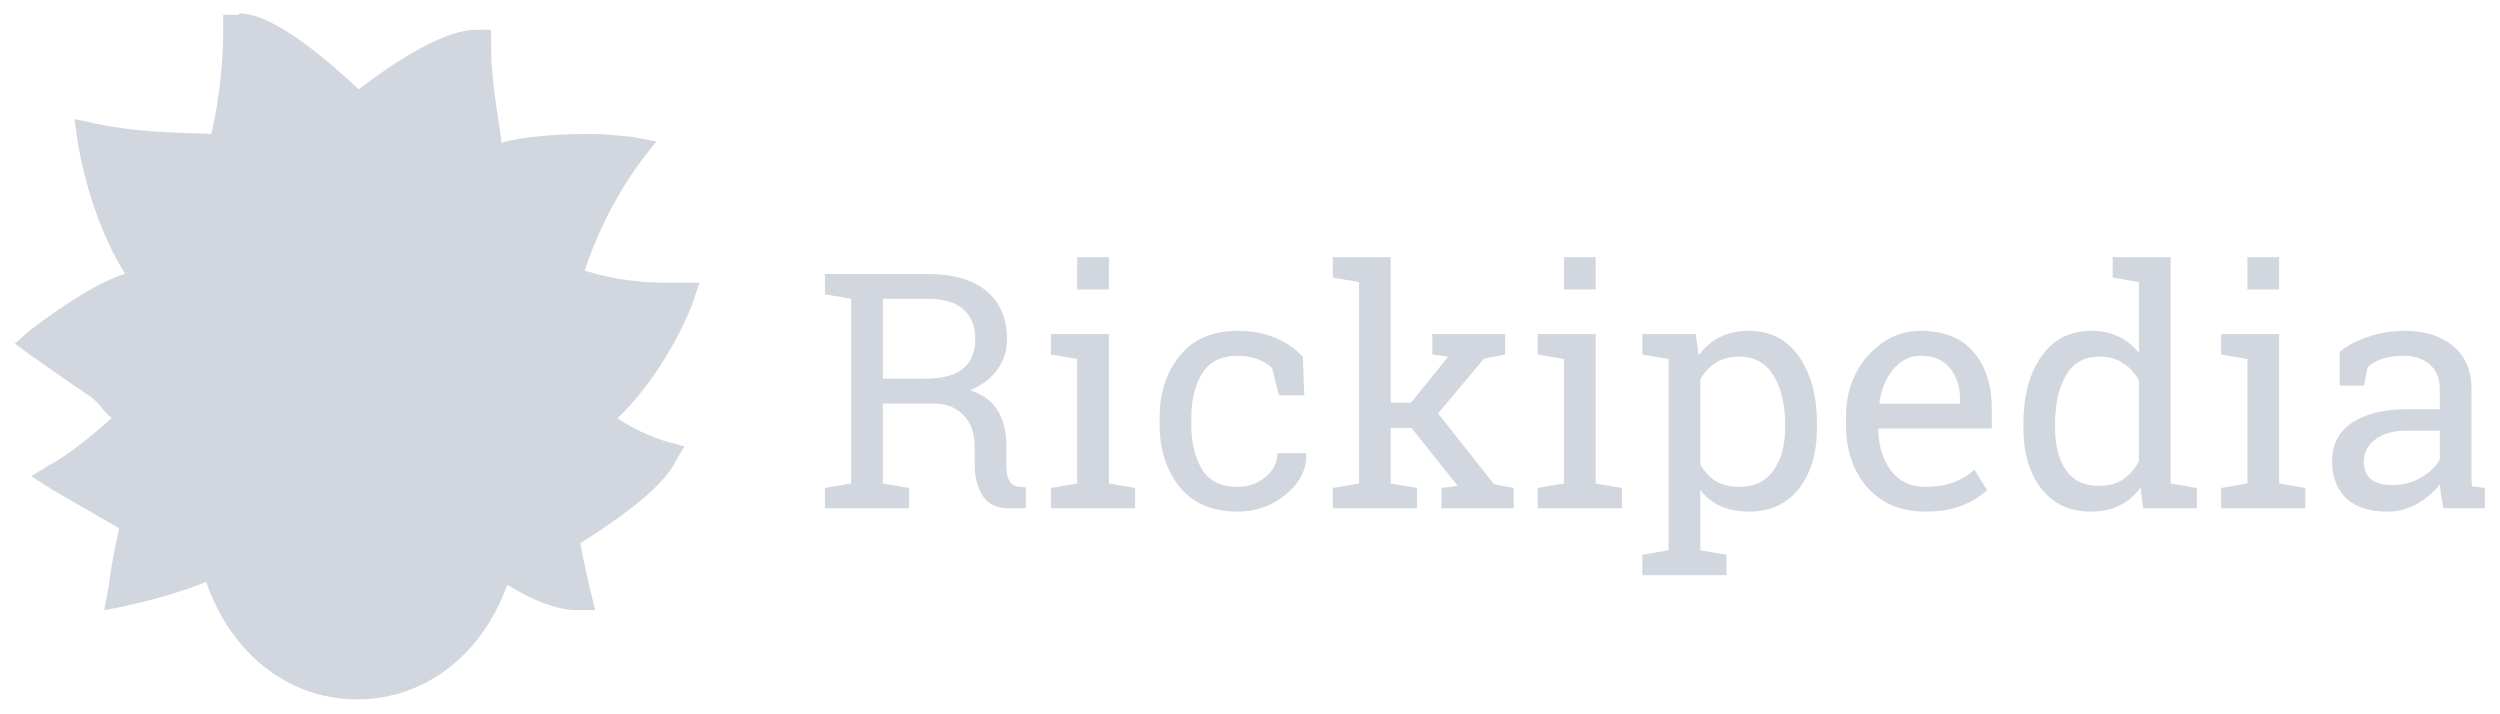 <svg width="182" height="52" viewBox="0 0 182 52" fill="none" xmlns="http://www.w3.org/2000/svg">
<path d="M67.543 19.949C69.402 19.949 70.828 20.363 71.82 21.191C72.812 22.012 73.309 23.18 73.309 24.695C73.309 25.523 73.078 26.258 72.617 26.898C72.156 27.539 71.496 28.043 70.637 28.41C71.566 28.715 72.234 29.211 72.641 29.898C73.055 30.586 73.262 31.434 73.262 32.441V33.812C73.262 34.336 73.328 34.723 73.461 34.973C73.594 35.223 73.812 35.371 74.117 35.418L74.68 35.488V37H73.438C72.539 37 71.898 36.688 71.516 36.062C71.141 35.438 70.953 34.68 70.953 33.789V32.465C70.953 31.535 70.684 30.789 70.144 30.227C69.606 29.664 68.883 29.383 67.977 29.383H64.273V35.195L66.184 35.523V37H60.055V35.523L61.965 35.195V21.754L60.055 21.426V19.949H61.965H67.543ZM64.273 27.566H67.309C68.598 27.566 69.535 27.32 70.121 26.828C70.707 26.336 71 25.617 71 24.672C71 23.773 70.719 23.062 70.156 22.539C69.594 22.016 68.723 21.754 67.543 21.754H64.273V27.566ZM76.508 35.523L78.418 35.195V26.137L76.508 25.809V24.32H80.727V35.195L82.637 35.523V37H76.508V35.523ZM80.727 21.074H78.418V18.719H80.727V21.074ZM90.102 35.441C90.867 35.441 91.539 35.207 92.117 34.738C92.703 34.262 92.996 33.68 92.996 32.992H95.07L95.094 33.062C95.133 34.156 94.644 35.129 93.629 35.98C92.621 36.824 91.445 37.246 90.102 37.246C88.258 37.246 86.848 36.645 85.871 35.441C84.902 34.238 84.418 32.727 84.418 30.906V30.414C84.418 28.609 84.906 27.105 85.883 25.902C86.859 24.691 88.266 24.086 90.102 24.086C91.117 24.086 92.027 24.254 92.832 24.59C93.644 24.926 94.316 25.387 94.848 25.973L94.953 28.785H93.113L92.609 26.793C92.336 26.527 91.984 26.312 91.555 26.148C91.125 25.984 90.641 25.902 90.102 25.902C88.891 25.902 88.023 26.34 87.5 27.215C86.984 28.082 86.727 29.148 86.727 30.414V30.906C86.727 32.203 86.984 33.285 87.5 34.152C88.016 35.012 88.883 35.441 90.102 35.441ZM97.027 20.207V18.719H101.246V29.312H102.723L105.43 25.961L104.27 25.809V24.32H109.578V25.809L108.031 26.113L104.691 30.098L108.758 35.242L110.199 35.523V37H104.938V35.523L106.121 35.371L102.758 31.152H101.246V35.195L103.156 35.523V37H97.027V35.523L98.938 35.195V20.535L97.027 20.207ZM111.945 35.523L113.855 35.195V26.137L111.945 25.809V24.32H116.164V35.195L118.074 35.523V37H111.945V35.523ZM116.164 21.074H113.855V18.719H116.164V21.074ZM119.562 40.387L121.473 40.059V26.137L119.562 25.809V24.32H123.453L123.664 25.867C124.086 25.289 124.598 24.848 125.199 24.543C125.809 24.238 126.512 24.086 127.309 24.086C128.879 24.086 130.098 24.711 130.965 25.961C131.84 27.203 132.277 28.848 132.277 30.895V31.141C132.277 32.969 131.84 34.445 130.965 35.57C130.09 36.688 128.883 37.246 127.344 37.246C126.562 37.246 125.875 37.117 125.281 36.859C124.695 36.594 124.195 36.203 123.781 35.688V40.059L125.691 40.387V41.875H119.562V40.387ZM129.957 30.895C129.957 29.449 129.676 28.266 129.113 27.344C128.551 26.422 127.715 25.961 126.605 25.961C125.949 25.961 125.387 26.109 124.918 26.406C124.449 26.703 124.07 27.109 123.781 27.625V33.801C124.07 34.324 124.445 34.73 124.906 35.02C125.375 35.301 125.949 35.441 126.629 35.441C127.723 35.441 128.551 35.043 129.113 34.246C129.676 33.449 129.957 32.414 129.957 31.141V30.895ZM140.164 37.246C138.398 37.246 136.992 36.66 135.945 35.488C134.906 34.309 134.387 32.781 134.387 30.906V30.391C134.387 28.586 134.922 27.086 135.992 25.891C137.07 24.688 138.344 24.086 139.812 24.086C141.516 24.086 142.805 24.602 143.68 25.633C144.562 26.664 145.004 28.039 145.004 29.758V31.199H136.777L136.742 31.258C136.766 32.477 137.074 33.48 137.668 34.27C138.262 35.051 139.094 35.441 140.164 35.441C140.945 35.441 141.629 35.332 142.215 35.113C142.809 34.887 143.32 34.578 143.75 34.188L144.652 35.688C144.199 36.125 143.598 36.496 142.848 36.801C142.105 37.098 141.211 37.246 140.164 37.246ZM139.812 25.902C139.039 25.902 138.379 26.23 137.832 26.887C137.285 27.535 136.949 28.352 136.824 29.336L136.848 29.395H142.695V29.09C142.695 28.184 142.453 27.426 141.969 26.816C141.484 26.207 140.766 25.902 139.812 25.902ZM155.832 35.488C155.418 36.066 154.91 36.504 154.309 36.801C153.715 37.098 153.023 37.246 152.234 37.246C150.688 37.246 149.477 36.688 148.602 35.57C147.734 34.445 147.301 32.969 147.301 31.141V30.895C147.301 28.855 147.734 27.211 148.602 25.961C149.477 24.711 150.695 24.086 152.258 24.086C153.008 24.086 153.668 24.227 154.238 24.508C154.816 24.781 155.309 25.18 155.715 25.703V20.535L153.805 20.207V18.719H155.715H158.023V35.195L159.934 35.523V37H156.02L155.832 35.488ZM149.609 31.141C149.609 32.414 149.871 33.438 150.395 34.211C150.918 34.984 151.727 35.371 152.82 35.371C153.508 35.371 154.086 35.215 154.555 34.902C155.023 34.59 155.41 34.148 155.715 33.578V27.695C155.418 27.164 155.031 26.742 154.555 26.43C154.078 26.117 153.508 25.961 152.844 25.961C151.742 25.961 150.926 26.418 150.395 27.332C149.871 28.246 149.609 29.434 149.609 30.895V31.141ZM161.703 35.523L163.613 35.195V26.137L161.703 25.809V24.32H165.922V35.195L167.832 35.523V37H161.703V35.523ZM165.922 21.074H163.613V18.719H165.922V21.074ZM177.875 37C177.805 36.656 177.75 36.348 177.711 36.074C177.672 35.801 177.645 35.527 177.629 35.254C177.184 35.824 176.625 36.301 175.953 36.684C175.289 37.059 174.578 37.246 173.82 37.246C172.5 37.246 171.496 36.926 170.809 36.285C170.121 35.637 169.777 34.727 169.777 33.555C169.777 32.352 170.262 31.426 171.23 30.777C172.207 30.121 173.543 29.793 175.238 29.793H177.617V28.316C177.617 27.574 177.383 26.988 176.914 26.559C176.445 26.121 175.793 25.902 174.957 25.902C174.379 25.902 173.867 25.977 173.422 26.125C172.984 26.273 172.629 26.477 172.355 26.734L172.109 28.07H170.328V25.609C170.906 25.148 171.605 24.781 172.426 24.508C173.246 24.227 174.137 24.086 175.098 24.086C176.535 24.086 177.699 24.453 178.59 25.188C179.48 25.922 179.926 26.973 179.926 28.34V34.445C179.926 34.609 179.926 34.77 179.926 34.926C179.934 35.082 179.945 35.238 179.961 35.395L180.898 35.523V37H177.875ZM174.16 35.312C174.926 35.312 175.625 35.129 176.258 34.762C176.891 34.395 177.344 33.953 177.617 33.438V31.352H175.156C174.211 31.352 173.461 31.57 172.906 32.008C172.359 32.445 172.086 32.977 172.086 33.602C172.086 34.156 172.258 34.582 172.602 34.879C172.945 35.168 173.465 35.312 174.16 35.312Z" fill="#D2D7DF"/>
<path d="M50.918 20.582H49.293C49.074 20.582 48.859 20.582 48.641 20.582C45.609 20.582 43.766 20.043 42.574 19.715C43.117 17.875 44.633 14.41 46.691 11.699L47.773 10.293L46.043 9.965C44.957 9.859 43.984 9.75 42.898 9.75C40.41 9.75 37.918 9.965 36.508 10.398C36.398 8.992 35.75 6.285 35.75 3.25V2.168H34.668C31.957 2.168 27.84 5.199 26.109 6.5C24.266 4.766 20.043 0.977 17.441 0.977L17.332 1.082H16.25V2.168C16.25 5.523 15.707 8.34 15.383 9.75C13.758 9.641 10.508 9.75 6.934 8.992L5.418 8.668L5.633 10.184C6.391 14.84 8.016 18.199 9.102 19.934C7.367 20.477 5.199 21.773 2.168 24.051L1.082 25.023L2.273 25.891C4.008 27.082 5.199 27.949 6.176 28.602C7.258 29.25 7.258 29.684 8.125 30.441C5.742 32.609 3.793 33.801 3.684 33.801L2.273 34.668L3.793 35.641L8.668 38.457C8.559 39.109 8.234 40.191 7.91 42.684L7.582 44.418C7.582 44.418 14.082 43.332 17.332 41.168H34.668C35.641 41.602 39 44.418 42.035 44.418H43.332L43.008 43.117C42.574 41.273 42.359 40.191 42.25 39.543C43.766 38.566 48.102 35.859 49.184 33.582L49.832 32.5L48.641 32.176C47.449 31.852 45.824 31.09 44.957 30.441C46.477 29.035 48.859 26 50.375 22.207L50.918 20.582Z" fill="#D2D7DF"/>
<path d="M37.918 30.332C35.523 30.332 33.582 32.273 33.582 34.668C33.582 37.059 35.523 39 37.918 39C40.309 39 42.25 37.059 42.25 34.668C42.25 32.273 40.309 30.332 37.918 30.332ZM14.082 30.332C11.691 30.332 9.75 32.273 9.75 34.668C9.75 37.059 11.691 39 14.082 39C16.477 39 18.418 37.059 18.418 34.668C18.418 32.273 16.477 30.332 14.082 30.332Z" fill="#D2D7DF"/>
<path d="M26 11.918C19.391 11.918 14.082 17.766 14.082 26.215V36.508C14.082 45.066 19.391 50.918 26 50.918C32.609 50.918 37.918 45.066 37.918 36.617V26.324C37.918 17.766 32.609 11.918 26 11.918Z" fill="#D2D7DF"/>
<path d="M27.191 40.082H20.582V41.059C20.582 42.359 21.125 43.766 22.316 43.984C22.426 45.285 23.074 46.582 24.375 46.582C25.676 46.582 26.324 45.285 26.543 43.984C27.301 43.766 28.168 43.008 28.168 41.059V40.082H27.191Z" fill="#D2D7DF"/>
<path d="M18.418 42.25C17.984 42.25 17.551 41.926 17.441 41.492C17.227 40.949 17.551 40.301 18.09 40.082C18.199 40.082 21.559 38.891 26 38.891C30.441 38.891 33.801 39.977 33.91 40.082C34.449 40.301 34.773 40.84 34.559 41.492C34.34 42.035 33.801 42.359 33.148 42.141C33.148 42.141 30.008 41.168 25.891 41.168C21.773 41.168 18.633 42.141 18.633 42.141C18.633 42.25 18.523 42.25 18.418 42.25Z" fill="#D2D7DF"/>
<path d="M23.832 28.168V33.043C23.832 34.234 23.941 37.918 26 37.918C28.059 37.918 28.168 34.234 28.168 33.043V28.168H23.832Z" fill="#D2D7DF"/>
<path d="M30.875 22.75C28.184 22.75 26 24.934 26 27.625C26 30.316 28.184 32.5 30.875 32.5C33.566 32.5 35.75 30.316 35.75 27.625C35.75 24.934 33.566 22.75 30.875 22.75Z" fill="#D2D7DF"/>
<path d="M21.125 22.75C18.434 22.75 16.25 24.934 16.25 27.625C16.25 30.316 18.434 32.5 21.125 32.5C23.816 32.5 26 30.316 26 27.625C26 24.934 23.816 22.75 21.125 22.75Z" fill="#D2D7DF"/>
<path d="M31.418 26C30.816 26 30.332 26.484 30.332 27.082C30.332 27.684 30.816 28.168 31.418 28.168C32.016 28.168 32.5 27.684 32.5 27.082C32.5 26.484 32.016 26 31.418 26ZM20.582 27.082C19.984 27.082 19.5 27.566 19.5 28.168C19.5 28.766 19.984 29.25 20.582 29.25C21.184 29.25 21.668 28.766 21.668 28.168C21.668 27.566 21.184 27.082 20.582 27.082Z" fill="#D2D7DF"/>
<path d="M26 23.832C24.484 23.832 23.184 23.508 21.992 23.184C21.449 23.074 20.801 22.859 20.367 22.859C18.633 22.641 17.551 22.859 17.551 22.859C17.008 22.965 16.359 22.641 16.25 22.102C16.141 21.559 16.465 21.016 17.008 20.801C17.117 20.801 18.523 20.477 20.691 20.801C21.234 20.91 21.883 21.016 22.535 21.234C23.617 21.559 24.699 21.773 25.891 21.773C27.082 21.773 28.168 21.449 29.25 21.234C29.898 21.016 30.551 20.91 31.09 20.801C33.258 20.477 34.668 20.801 34.773 20.801C35.316 20.91 35.75 21.449 35.535 22.102C35.426 22.641 34.773 22.965 34.234 22.859C34.234 22.859 33.148 22.641 31.418 22.859C30.984 22.965 30.441 23.074 29.793 23.184C28.816 23.508 27.516 23.832 26 23.832Z" fill="#D2D7DF"/>
</svg>

